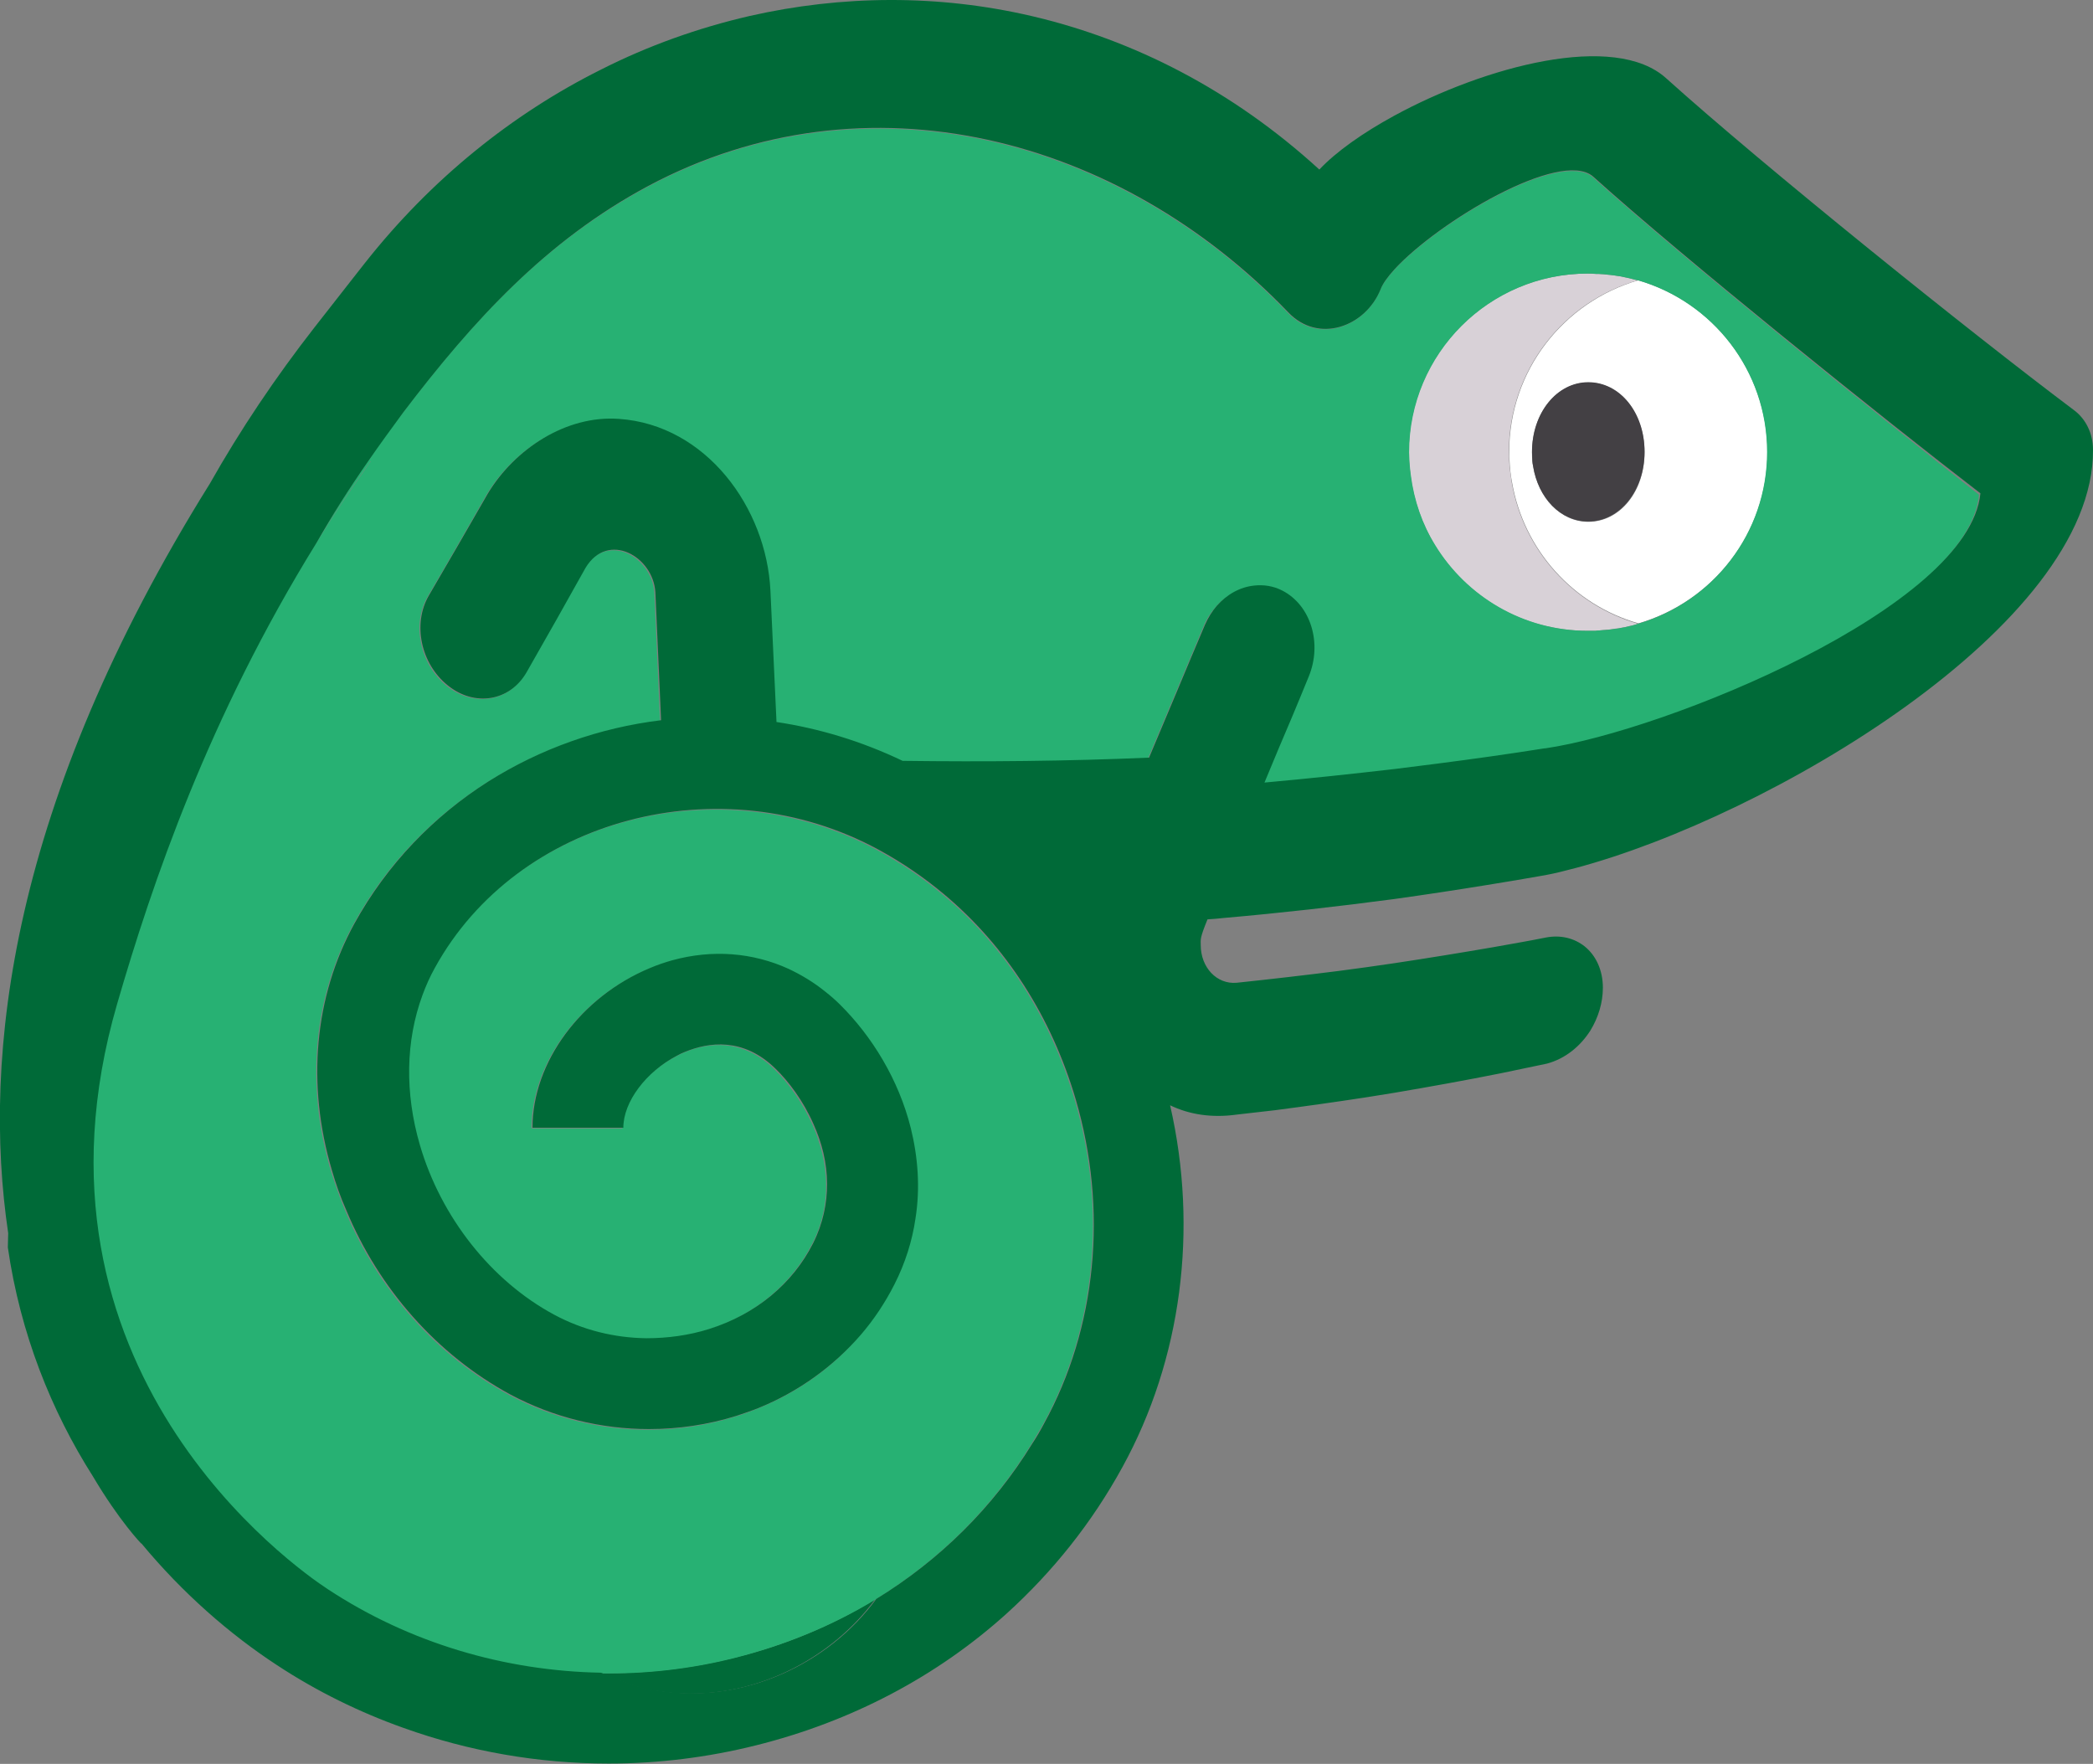 <?xml version="1.0" encoding="utf-8"?>
<svg version="1.1" id="Layer_1" xmlns="http://www.w3.org/2000/svg" xmlns:xlink="http://www.w3.org/1999/xlink" x="0px" y="0px"
	 viewBox="0 0 587.6 495.2" style="enable-background:new 0 0 587.6 495.2;" xml:space="preserve">
<rect x="0" y="0" width="587.6" height="495.2" fill="#808080" stroke="none"/>
<style type="text/css">
	.st0{fill:#E5E1E5;}
	.st1{fill:#D8D1D7;}
	.st2{fill:#FFFFFF;}
	.st3{fill:#EEBA5F;}
	.st4{fill:#434044;}
	.st5{fill:#006A38;}
	.st6{fill:#27B173;}
</style>
<g>
	<path class="st0" d="M455.1,77.5c1.6,0.3,3.2,0.7,4.7,1.1C458.3,78.2,456.7,77.8,455.1,77.5z"/>
	<path class="st0" d="M403,153C403,153,403,153,403,153c8.8,14.5,24.7,24.1,42.9,24.1c0.2,0,0.4,0,0.5,0c-0.2,0-0.4,0-0.5,0
		C427.7,177.1,411.8,167.4,403,153z"/>
	<path class="st1" d="M459.9,78.7C459.9,78.7,459.9,78.7,459.9,78.7C459.9,78.7,459.9,78.7,459.9,78.7
		C459.9,78.7,459.9,78.7,459.9,78.7z"/>
	<path class="st1" d="M459.9,175.1C459.9,175.1,459.9,175.1,459.9,175.1c-0.1,0-0.1,0-0.2,0.1C459.8,175.1,459.8,175.1,459.9,175.1z
		"/>
	<path class="st2" d="M459.9,78.7c-20.9,6.1-36.2,25.3-36.2,48.2c0,0.9,0,1.7,0.1,2.5c0.1,2,0.3,4,0.7,6c3.3,19,17.2,34.4,35.5,39.6
		c20.9-6.1,36.2-25.3,36.2-48.2C496.1,104,480.8,84.7,459.9,78.7z M445.9,146.5c-7.7,0-14-6.6-15.5-15.6c-0.1-0.5-0.1-1-0.2-1.4
		c-0.1-0.8-0.1-1.7-0.1-2.5c0-11,6.9-19.6,15.8-19.6s15.8,8.6,15.8,19.6S454.8,146.5,445.9,146.5z"/>
	<path class="st3" d="M396.2,133.4c0.9,7.1,3.3,13.7,6.8,19.5c0,0,0,0,0,0C399.5,147.1,397.1,140.5,396.2,133.4z"/>
	<path class="st1" d="M424.4,135.4c-0.3-2-0.6-4-0.7-6c0-0.8-0.1-1.7-0.1-2.5c0-22.9,15.3-42.2,36.2-48.2c0,0,0,0-0.1,0
		c-1.5-0.4-3.1-0.8-4.7-1.1c-0.2,0-0.5-0.1-0.7-0.1c-0.4-0.1-0.8-0.1-1.3-0.2c-0.6-0.1-1.3-0.2-1.9-0.2c-0.3,0-0.5,0-0.8-0.1
		c-0.5,0-1-0.1-1.6-0.1c-0.2,0-0.5,0-0.7,0c-0.8,0-1.5-0.1-2.3-0.1c-27.7,0-50.2,22.5-50.2,50.2c0,0.9,0,1.7,0.1,2.5
		c0.1,1.3,0.2,2.7,0.4,4c0.9,7.1,3.3,13.7,6.8,19.5c8.8,14.5,24.7,24.1,42.9,24.1c0.2,0,0.4,0,0.5,0c0.5,0,1.1,0,1.6,0
		c0.3,0,0.7,0,1-0.1c0.4,0,0.8-0.1,1.2-0.1c0.7-0.1,1.4-0.1,2.2-0.2c0.2,0,0.4-0.1,0.7-0.1c0.5-0.1,1-0.2,1.5-0.2
		c0.2,0,0.3-0.1,0.5-0.1c0.8-0.1,1.6-0.3,2.4-0.5c0.2,0,0.4-0.1,0.5-0.1c0.6-0.1,1.2-0.3,1.8-0.5c0.1,0,0.1,0,0.2-0.1
		C441.6,169.8,427.7,154.5,424.4,135.4z"/>
	<path class="st4" d="M445.9,107.3c-8.8,0-15.8,8.6-15.8,19.6c0,0.9,0.1,1.7,0.1,2.5c0,0.5,0.1,1,0.2,1.4c1.4,9,7.7,15.6,15.5,15.6
		c8.8,0,15.8-8.6,15.8-19.6S454.8,107.3,445.9,107.3z"/>
	<path class="st5" d="M168.4,469.7c4.2,1.7,8.5,3.2,12.9,4.6c1.1,0.2,2.4,0.3,3.7,0.5c23.3,3.6,47.1-7.4,60.7-25.8
		c-12,7.3-25.3,12.9-39.6,16.4C193.7,468.5,181,469.9,168.4,469.7z"/>
	<path class="st6" d="M104.1,129.4h-0.8c-5.2,7.6-10.1,15.3-14.7,23.2C93.4,145,98.5,137.2,104.1,129.4z"/>
	<path class="st6" d="M447.1,49.7c-9.2-7.7-43.5,12.8-55.7,26.1c-1.9,2.1-3.3,4-3.9,5.6c-4.2,10.4-17.4,15.3-25.9,6.5
		c-47.3-49.3-118.5-68.2-179.7-35.5C153.2,67.7,132.8,90,113,116c-3.4,4.4-6.6,8.9-9.7,13.5h0.8c-5.5,7.8-10.7,15.5-15.5,23.2
		c-30.3,48.7-46.1,95.4-55.9,129.3c-29.8,102.5,50,158.3,59.2,164.4c22.8,15,49.5,22.9,76.6,23.4c12.6,0.2,25.2-1.2,37.6-4.3
		c14.3-3.6,27.6-9.1,39.6-16.4c17.8-10.9,32.8-25.7,43.8-43.6c1.1-1.8,2.2-3.7,3.3-5.6c14.8-26.9,18.1-60.1,8.9-91.1
		c-6.8-23.2-19.6-43-36.9-57.5c-5.7-4.8-11.9-9-18.5-12.6c-44.4-24-101.4-8.8-124.5,33.2c-1.4,2.5-2.5,5.1-3.5,7.7
		c-4.7,12.8-5,27.4-0.7,42.1c6,20.3,20.1,38.1,37.7,47.6c8,4.3,16.9,6.5,25.9,6.6c5.9,0.1,11.9-0.8,17.6-2.6
		c13-4.1,23.4-12.7,29.2-24.1c2.9-5.6,4-11.3,3.9-16.6c0-6.1-1.6-11.8-3.8-16.8c-2.9-6.5-7-12-10.6-15.5c-9.1-9-18.9-7.6-25.5-4.8
		c-0.8,0.3-1.5,0.7-2.3,1.1c-8.5,4.4-15,12.9-15,20.2h-25.5c0-18.3,13.5-36.7,32.9-44.8c2.1-0.9,4.2-1.6,6.3-2.2
		c11.2-3.1,22.6-2.2,32.7,2.4c3.6,1.7,7,3.8,10.3,6.4c1.4,1.1,2.8,2.3,4.1,3.6c9,8.9,16.5,21.1,19.9,34.7c2.1,8.1,2.7,16.8,1.3,25.5
		c-0.9,6.1-2.9,12.3-5.9,18.4c-2.6,5.1-5.8,9.8-9.4,14.1c-7.6,9-17.4,16-28.8,20.6c-2,0.8-4.1,1.6-6.2,2.2c-8,2.5-16.2,3.7-24.5,3.7
		c-13.5,0-26.9-3.3-38.9-9.7c-20.5-11.1-36.9-29.6-46.1-51.8c-1.5-3.6-2.8-7.3-4-11.1c-7.2-24.3-4.9-48.9,6.3-69.3
		c9.2-16.8,22.3-30.2,37.6-39.9c14.6-9.2,31.2-15.1,48.5-17.2c-0.5-12-1.1-23.9-1.6-35.9c-0.6-10.2-13.3-17.3-19.6-6.9
		c-5.5,9.8-11.1,19.6-16.6,29.4c-4.6,8.1-14.5,9.6-22.1,3.6c-7.5-6.1-9.9-17.3-5.3-25.2c5.6-9.5,11.1-19.1,16.6-28.7
		c7.5-12.4,21.9-22,36.8-20.9c24.4,1.7,41.5,25,42.5,48.3c0.6,12.3,1.1,24.5,1.7,36.8c12,1.8,23.9,5.4,35.4,10.9
		c23.1,0.3,46.1,0.1,69.2-0.9c2.6-6.1,5.1-12.2,7.7-18.3c2.6-6.3,5.3-12.5,7.9-18.8c0.8-2,2-3.8,3.3-5.3c2.8-3.3,6.6-5.3,10.5-5.7
		c2.6-0.3,5.4,0.2,7.9,1.4c8,4,11.3,14.8,7.4,24.2c-1.5,3.6-3,7.2-4.5,10.9c-2.6,6.3-5.2,12.5-7.9,18.8c12.2-1.1,24.4-2.3,36.5-3.8
		c4-0.5,7.9-1,11.9-1.5c10.1-1.3,20.1-2.7,30.2-4.3c0.1,0,0.2,0,0.2,0c33.7-4.9,119.1-39.5,122.2-71.6
		C528.7,117.8,472.6,72.7,447.1,49.7z M459.9,175.1C459.9,175.1,459.9,175.1,459.9,175.1c-0.1,0-0.1,0-0.2,0.1
		c-0.6,0.2-1.2,0.3-1.8,0.5c-0.2,0-0.4,0.1-0.5,0.1c-0.8,0.2-1.6,0.4-2.4,0.5c-0.2,0-0.3,0.1-0.5,0.1c-0.5,0.1-1,0.2-1.5,0.2
		c-0.2,0-0.4,0.1-0.7,0.1c-0.7,0.1-1.4,0.2-2.2,0.2c-0.4,0-0.8,0.1-1.2,0.1c-0.3,0-0.7,0-1,0.1c-0.5,0-1.1,0-1.6,0
		c-0.2,0-0.4,0-0.5,0c-18.2,0-34.1-9.7-42.9-24.1c-3.6-5.8-5.9-12.5-6.8-19.5c-0.2-1.3-0.3-2.6-0.4-4c0-0.8-0.1-1.7-0.1-2.5
		c0-27.7,22.5-50.2,50.2-50.2c0.8,0,1.5,0,2.3,0.1c0.2,0,0.5,0,0.7,0c0.5,0,1,0.1,1.6,0.1c0.3,0,0.5,0,0.8,0.1
		c0.6,0.1,1.3,0.1,1.9,0.2c0.4,0.1,0.8,0.1,1.3,0.2c0.2,0,0.5,0.1,0.7,0.1c1.6,0.3,3.2,0.7,4.7,1.1c0,0,0,0,0.1,0c0,0,0,0,0,0
		c20.9,6.1,36.2,25.3,36.2,48.2C496.1,149.8,480.8,169,459.9,175.1z"/>
	<path class="st5" d="M343.7,257.7c16-1.4,31.9-3.2,47.7-5.3c8.6-1.2,17.2-2.5,25.8-3.9c5.5-0.9,11.1-1.8,16.6-2.8
		c2.7-0.5,5.5-1.2,8.5-2c53.9-14.3,145.6-68,145.3-117.4c0-4.6-2-8.7-5.4-11.2C552.9,93.1,495,46.5,467.8,22
		c-14.5-13.2-51.1-3.3-76.4,10.5c-8.8,4.8-16.3,10.1-21,15.1C346,25.3,318.3,11.2,289.6,4.5c-26.2-6.1-53.2-5.9-79.2,0
		c-14.3,3.3-28.4,8.3-41.8,15.1C143.8,32,121,50.3,102.4,73.9c-0.2,0.3-3.5,4.4-14.1,18c-11,14.1-20.8,28.7-29.4,43.9
		c-56,89.8-64,160.5-56.6,210.4c0,1.3-0.1,2.6-0.1,4c3.5,24.2,12.2,45.9,23.9,64.3c7.4,12.5,13.5,18.8,13.5,18.8l0.1,0
		c11.6,14,24.8,25.5,38.1,34.2c11.1,7.3,23.1,13.2,35.5,17.6c18.4,6.6,37.9,10,57.6,10c13.8,0,27.7-1.7,41.3-5.1
		c26.9-6.7,50.9-19.4,70.4-37c12.9-11.7,23.9-25.4,32.5-41.1c16.6-30.2,21.4-66.7,13.4-101.6c5.4,2.6,11.7,3.6,18.8,2.6
		c3.5-0.4,7-0.8,10.5-1.2c8.5-1.1,17-2.3,25.5-3.6c2.7-0.4,5.4-0.9,8.1-1.3c10-1.7,20-3.5,30-5.5c4.3-0.9,8.6-1.8,12.9-2.7
		c5.2-1.4,9.4-4.9,12.2-9.3c2.2-3.6,3.5-7.8,3.5-12c0-5-2-9.1-5.1-11.6c-2.9-2.3-6.7-3.3-10.9-2.5c-4.9,1-9.8,1.8-14.7,2.7
		c-9.3,1.6-18.5,3.1-27.8,4.5c-5.3,0.8-10.5,1.5-15.8,2.2c-9.5,1.2-19,2.3-28.5,3.3c-5.6,0.5-10.1-4.3-10.1-10.6
		c0-1.6-0.3-1.8,1.9-7.2C340.5,258,342.1,257.9,343.7,257.7z M330.3,194.4c-2.6,6.1-5.1,12.2-7.7,18.3c-23.1,1-46.1,1.2-69.2,0.9
		c-11.5-5.5-23.4-9.1-35.4-10.9c-0.6-12.3-1.1-24.5-1.7-36.8c-1.1-23.4-18.1-46.6-42.5-48.3c-14.9-1.1-29.3,8.5-36.8,20.9
		c-5.5,9.6-11,19.1-16.6,28.7c-4.6,7.9-2.3,19.1,5.3,25.2c7.5,6.1,17.4,4.5,22.1-3.6c5.6-9.8,11.1-19.5,16.6-29.4
		c6.3-10.4,19-3.2,19.6,6.9c0.5,12,1.1,23.9,1.6,35.9c-17.3,2.1-33.9,8-48.5,17.2c-15.3,9.7-28.4,23.2-37.6,39.9
		c-11.2,20.4-13.5,45-6.3,69.3c1.1,3.8,2.4,7.5,4,11.1c9.2,22.2,25.6,40.7,46.1,51.8c12,6.4,25.4,9.7,38.9,9.7
		c8.2,0,16.5-1.2,24.5-3.7c2.1-0.7,4.2-1.4,6.2-2.2c11.3-4.6,21.1-11.7,28.8-20.6c3.7-4.3,6.8-9,9.4-14.1c3.1-6.1,5-12.3,5.9-18.4
		c1.4-8.7,0.7-17.4-1.3-25.5c-3.4-13.6-10.9-25.8-19.9-34.7c-1.3-1.3-2.7-2.5-4.1-3.6c-3.2-2.6-6.7-4.7-10.3-6.4
		c-10.1-4.6-21.4-5.5-32.7-2.4c-2.1,0.6-4.2,1.3-6.3,2.2c-19.4,8.1-32.9,26.5-32.9,44.8h25.5c0-7.3,6.4-15.7,15-20.2
		c0.7-0.4,1.5-0.8,2.3-1.1c6.6-2.7,16.4-4.2,25.5,4.8c3.6,3.5,7.7,8.9,10.6,15.5c2.3,5.1,3.8,10.8,3.8,16.8c0,5.4-1.1,11-3.9,16.6
		c-5.8,11.5-16.2,20-29.2,24.1c-5.7,1.8-11.7,2.6-17.6,2.6c-9-0.1-17.9-2.3-25.9-6.6c-17.7-9.5-31.8-27.4-37.7-47.6
		c-4.3-14.7-4-29.3,0.7-42.1c1-2.7,2.1-5.2,3.5-7.7c23.1-42,80.2-57.2,124.5-33.2c6.6,3.6,12.8,7.8,18.5,12.6
		c17.3,14.5,30.1,34.4,36.9,57.5c9.1,31,5.9,64.2-8.9,91.1c-1,1.9-2.1,3.8-3.3,5.6c-11,17.9-26,32.7-43.8,43.6
		c-13.5,18.4-37.3,29.4-60.7,25.8c-1.3-0.2-2.5-0.4-3.7-0.5c-4.4-1.3-8.7-2.9-12.9-4.6c-27.1-0.5-53.8-8.4-76.6-23.4
		c-9.2-6-89-61.9-59.2-164.4c9.8-33.8,25.7-80.5,55.9-129.3c4.5-7.9,9.4-15.6,14.7-23.2c3.1-4.5,6.4-9,9.7-13.5
		c19.7-25.9,40.2-48.3,68.8-63.6c61.3-32.7,132.4-13.8,179.7,35.5c8.5,8.9,21.7,4,25.9-6.5c0.6-1.6,2-3.5,3.9-5.6
		c12.2-13.3,46.5-33.8,55.7-26.1c25.5,23,81.6,68.1,108.8,89c-3.2,32.1-88.5,66.7-122.2,71.6c-0.1,0-0.2,0-0.2,0
		c-10.1,1.6-20.1,3-30.2,4.3c-4,0.5-7.9,1-11.9,1.5c-12.1,1.4-24.3,2.7-36.5,3.8c2.6-6.3,5.2-12.5,7.9-18.8c1.5-3.6,3-7.2,4.5-10.9
		c3.9-9.4,0.6-20.1-7.4-24.2c-2.5-1.3-5.3-1.7-7.9-1.4c-3.9,0.4-7.6,2.4-10.5,5.7c-1.3,1.5-2.4,3.3-3.3,5.3
		C335.6,181.8,332.9,188.1,330.3,194.4z"/>
</g>
</svg>
